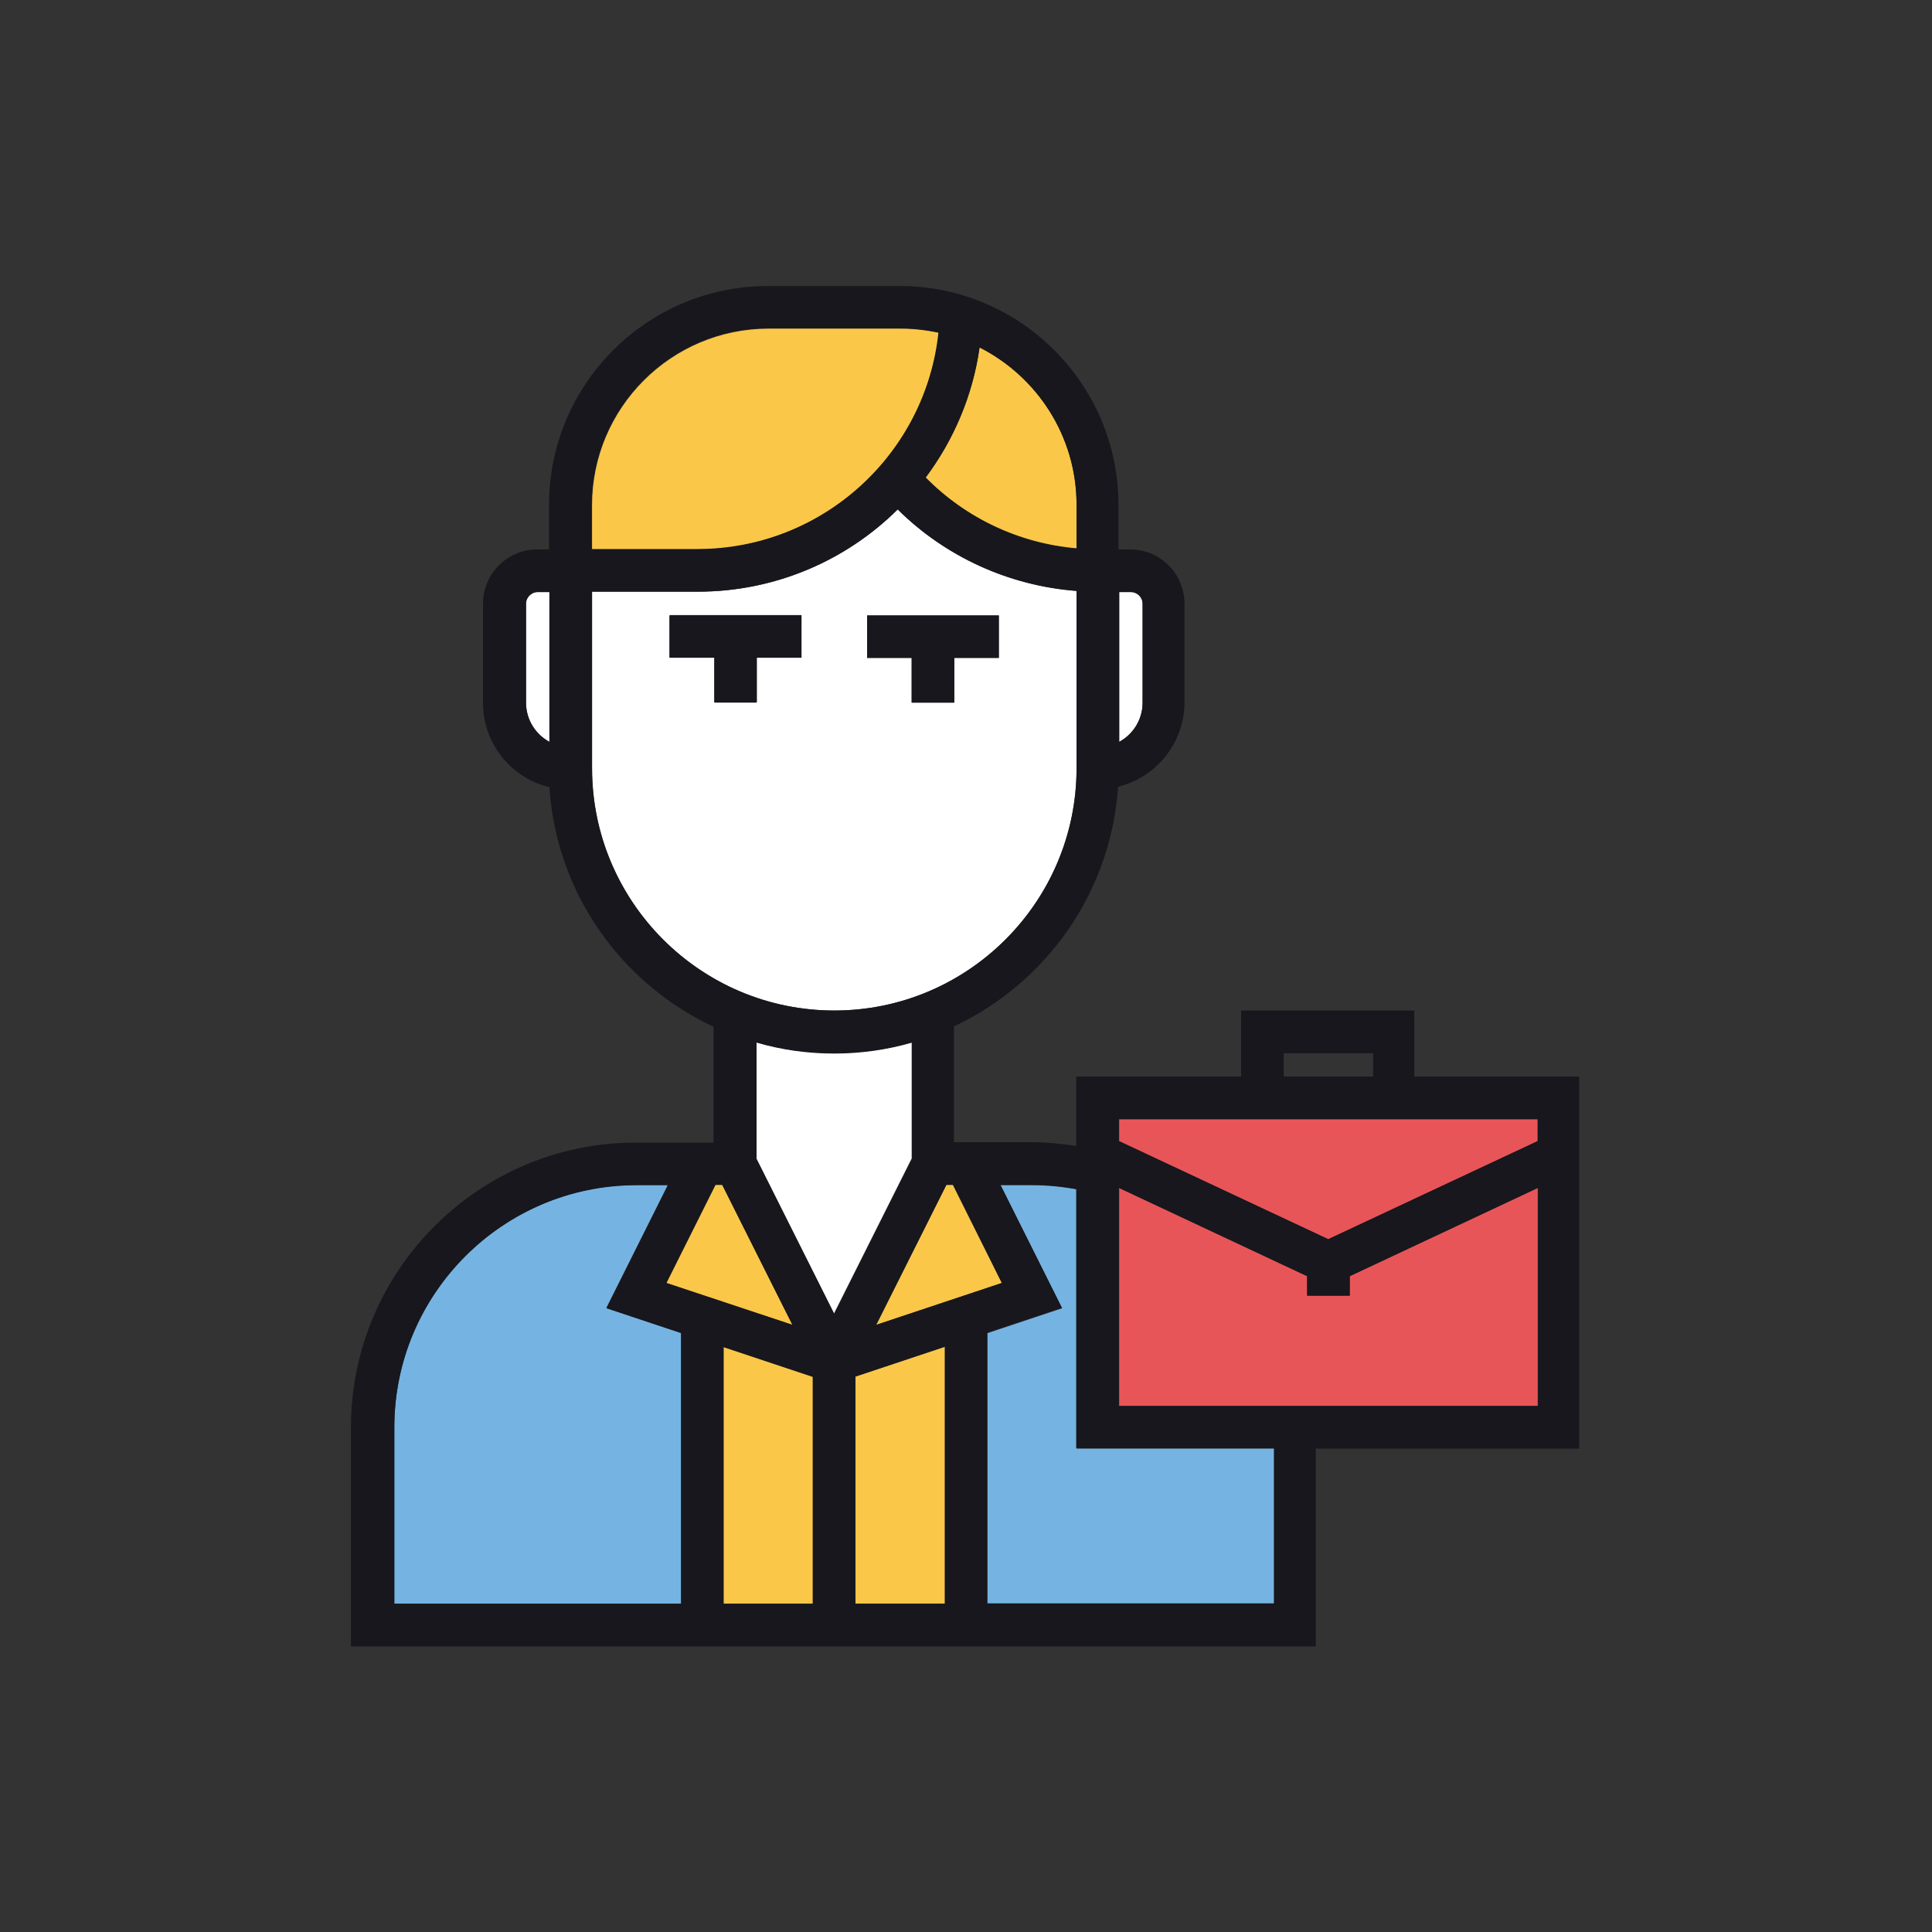 <?xml version="1.0" encoding="utf-8"?>
<!-- Generator: Adobe Illustrator 21.0.0, SVG Export Plug-In . SVG Version: 6.00 Build 0)  -->
<svg version="1.1" id="Layer_1" xmlns="http://www.w3.org/2000/svg" xmlns:xlink="http://www.w3.org/1999/xlink" x="0px" y="0px"
	 viewBox="0 0 512 512" style="enable-background:new 0 0 512 512;" xml:space="preserve">
<rect x="0" y="0" width="512" height="512" fill="#333333" stroke="none"/>
<style type="text/css">
	.st0{fill:#FFFFFF;}
	.st1{fill:#FBC749;}
	.st2{fill:#E85558;}
	.st3{fill:#75B4E2;}
	.st4{fill:#17171D;}
</style>
<g id="Male_Lawyer">
	<g>
		<path class="st0" d="M285.3,203.6l0-47c-17.8-1.3-34.7-9-47.4-21.6c-13.6,13.5-32.4,21.8-53,21.8h-28l0,46.8
			c0,35.4,28.8,64.2,64.2,64.2S285.3,239,285.3,203.6z M229.8,163.1h34.9v11.3h-11.8v11.8h-11.3v-11.8h-11.8V163.1z M212.4,174.3
			h-11.8v11.8h-11.3v-11.8h-11.8v-11.3h34.9V174.3z"/>
		<path class="st1" d="M184.9,145.6c33.1,0,60.5-25.2,63.9-57.4c-3.3-0.7-6.7-1.1-10.2-1.1h-34.9c-25.8,0-46.8,21-46.8,46.8l0,11.8
			H184.9z"/>
		<polygon class="st1" points="232.2,351.1 265.5,340 252.5,314 250.8,314 		"/>
		<path class="st0" d="M302.8,186.2V160c0-1.7-1.4-3.1-3.1-3.1h-3.1l0,39.7C300.3,194.6,302.8,190.7,302.8,186.2z"/>
		<polygon class="st1" points="210,351.1 191.4,314 189.6,314 176.6,340 		"/>
		<path class="st1" d="M285.3,145.3l0-11.6c0-18.2-10.5-34-25.7-41.7c-1.8,12.8-6.9,24.6-14.3,34.5C256,137.4,270.2,144,285.3,145.3
			z"/>
		<path class="st0" d="M142.5,156.9c-1.7,0-3.1,1.4-3.1,3.1v26.2c0,4.5,2.5,8.4,6.2,10.4l0-39.7H142.5z"/>
		<polygon class="st1" points="226.7,425 250.4,425 250.4,356.9 226.7,364.8 		"/>
		<polygon class="st2" points="357.7,343.3 346.4,343.3 346.4,338.2 296.6,314.8 296.6,372.6 407.5,372.6 407.5,314.8 357.7,338.2 
					"/>
		<path class="st3" d="M285.3,383.9v-68.7c-3.8-0.7-7.8-1.1-11.8-1.1h-8.3l16.3,32.6l-19.8,6.6V425h76l0-41.1H285.3z"/>
		<polygon class="st2" points="296.6,302.4 352,328.4 407.5,302.4 407.5,296.6 296.6,296.6 		"/>
		<polygon class="st1" points="191.8,425 215.4,425 215.4,364.8 191.8,356.9 		"/>
		<path class="st0" d="M241.6,276.2c-6.5,1.9-13.4,2.9-20.6,2.9c-7.1,0-14-1-20.6-2.9v30.8l20.6,41.1l20.6-41.1V276.2z"/>
		<path class="st3" d="M177,314h-8.3c-35.4,0-64.2,28.8-64.2,64.2V425h76v-71.8l-19.8-6.6L177,314z"/>
		<polygon class="st4" points="177.4,174.3 189.3,174.3 189.3,186.2 200.5,186.2 200.5,174.3 212.4,174.3 212.4,163.1 177.4,163.1 
					"/>
		<polygon class="st4" points="241.6,186.2 252.9,186.2 252.9,174.3 264.7,174.3 264.7,163.1 229.8,163.1 229.8,174.3 241.6,174.3 
					"/>
		<path class="st4" d="M375.1,267.8h-46.2v17.5h-43.7v18.4c-3.9-0.6-7.8-1-11.8-1h-20.6V272c24.3-11.4,41.6-35.3,43.5-63.5
			c10.1-2.5,17.6-11.6,17.6-22.4V160c0-7.9-6.4-14.4-14.4-14.4h-3.1l0-11.8c0-32-26-58-58-58h-34.9c-32,0-58,26-58,58l0,11.8h-3.1
			c-7.9,0-14.4,6.4-14.4,14.4v26.2c0,10.9,7.5,20,17.6,22.4c1.8,28.1,19.1,52.1,43.5,63.5v30.7h-20.6c-41.6,0-75.5,33.9-75.5,75.5
			v58h255.7l0-52.4h69.8v-98.6h-43.7V267.8z M299.7,156.9c1.7,0,3.1,1.4,3.1,3.1v26.2c0,4.5-2.5,8.4-6.2,10.4l0-39.7H299.7z
			 M139.4,186.2V160c0-1.7,1.4-3.1,3.1-3.1h3.1l0,39.7C141.9,194.6,139.4,190.7,139.4,186.2z M340.2,279.1h23.7v6.2h-23.7V279.1z
			 M285.3,133.8l0,11.6c-15.1-1.3-29.3-8-40-18.8c7.4-9.9,12.5-21.7,14.3-34.5C274.8,99.8,285.3,115.6,285.3,133.8z M203.6,87h34.9
			c3.5,0,6.9,0.4,10.2,1.1c-3.4,32.2-30.7,57.4-63.9,57.4h-28l0-11.8C156.9,108,177.8,87,203.6,87z M156.9,203.6l0-46.8h28
			c20.6,0,39.4-8.3,53-21.8c12.7,12.6,29.6,20.2,47.4,21.6l0,47c0,35.4-28.8,64.2-64.2,64.2S156.9,239,156.9,203.6z M265.5,340
			l-33.3,11.1l18.6-37.1h1.8L265.5,340z M189.6,314h1.8l18.6,37.1L176.6,340L189.6,314z M180.5,425h-76v-46.7
			c0-35.4,28.8-64.2,64.2-64.2h8.3l-16.3,32.6l19.8,6.6V425z M215.4,425h-23.7v-68l23.7,7.9V425z M200.5,307.1v-30.8
			c6.5,1.9,13.4,2.9,20.6,2.9c7.1,0,14-1,20.6-2.9v30.8l-20.6,41.1L200.5,307.1z M250.4,425h-23.7v-60.2l23.7-7.9V425z M261.6,425
			v-71.8l19.8-6.6L265.1,314h8.3c4,0,8,0.4,11.8,1.1v68.7h52.4l0,41.1H261.6z M407.5,372.6h-111v-57.8l49.9,23.4v5.2h11.3v-5.2
			l49.9-23.4V372.6z M407.5,296.6v5.8l-55.5,26l-55.5-26v-5.8H407.5z"/>
	</g>
</g>
</svg>
